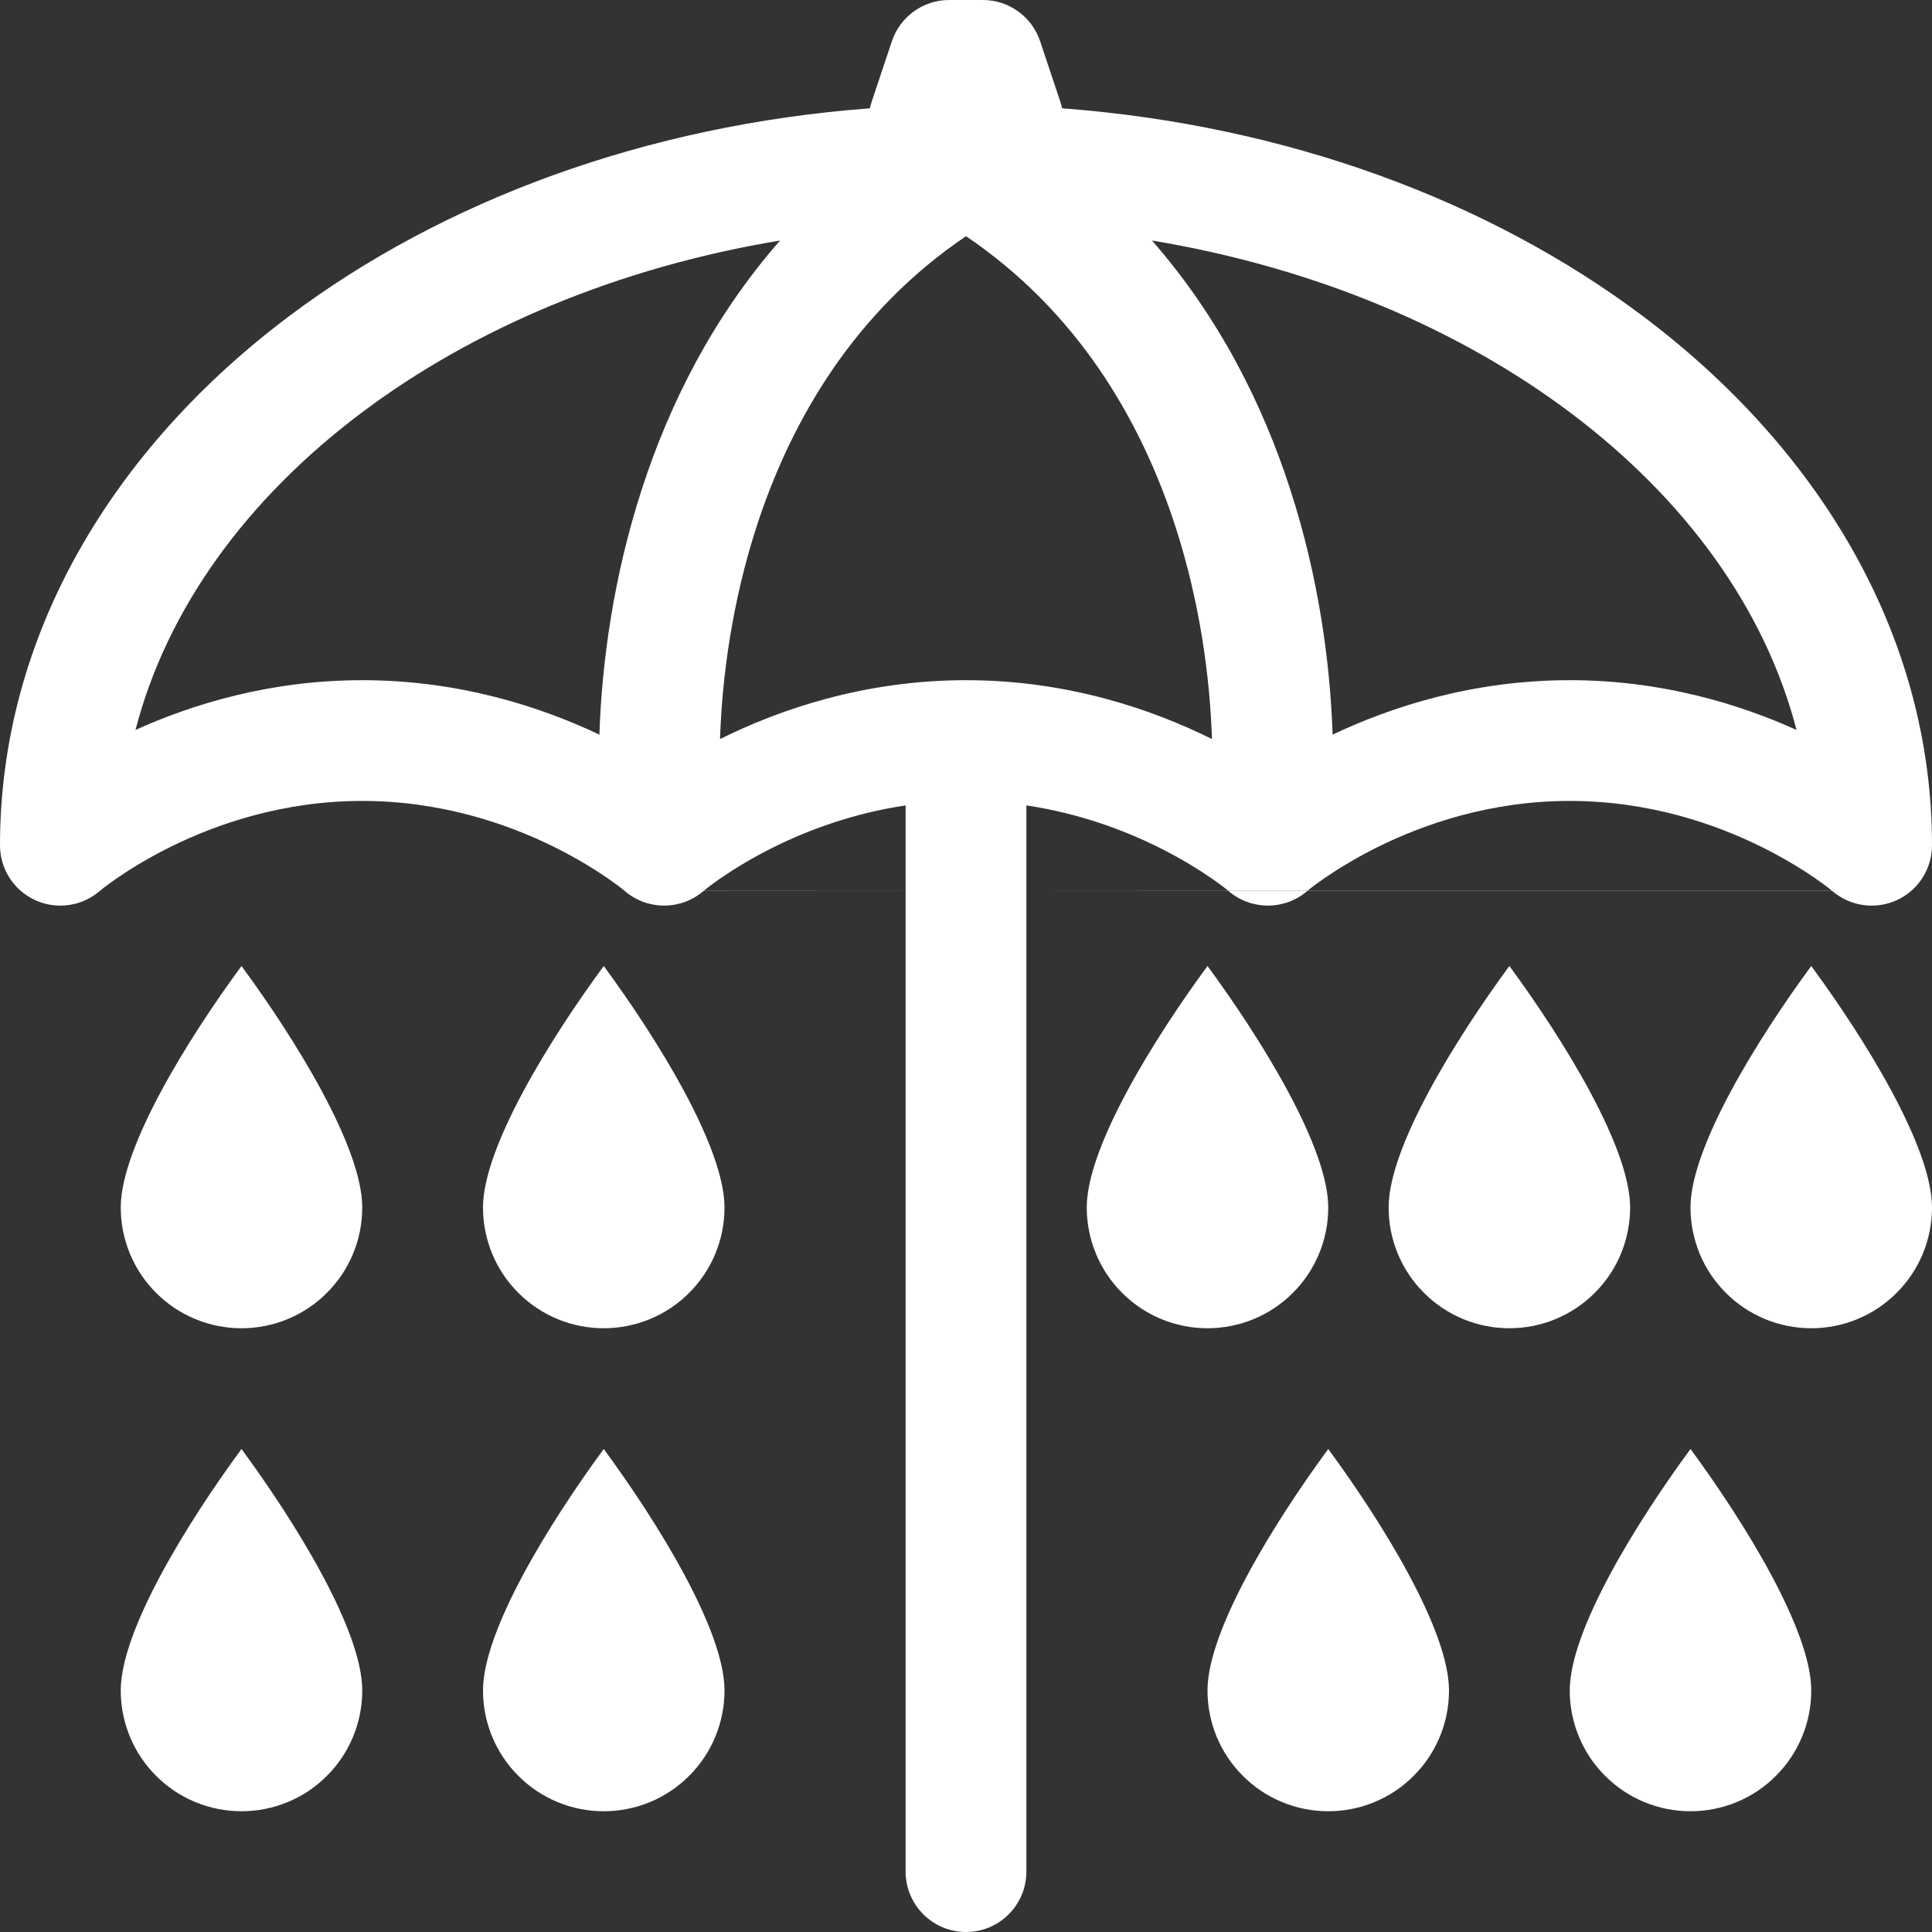 <svg width="16" height="16" viewBox="0 0 16 16" fill="none" xmlns="http://www.w3.org/2000/svg">
<rect x="0" y="0" width="16" height="16" fill="#333333" stroke="none"/>
<path d="M1.293 10.707C1.105 10.52 1 10.265 1 10C1 9.5 1.555 8.605 2 8C2.445 8.605 3 9.5 3 10C3 10.265 2.895 10.52 2.707 10.707C2.52 10.895 2.265 11 2 11C1.735 11 1.48 10.895 1.293 10.707Z" fill="white"/>
<path d="M9.293 10.707C9.105 10.52 9 10.265 9 10C9 9.5 9.555 8.605 10 8C10.445 8.605 11 9.5 11 10C11 10.265 10.895 10.52 10.707 10.707C10.52 10.895 10.265 11 10 11C9.735 11 9.48 10.895 9.293 10.707Z" fill="white"/>
<path d="M11.793 10.707C11.605 10.52 11.5 10.265 11.5 10C11.5 9.5 12.055 8.605 12.5 8C12.945 8.605 13.5 9.5 13.5 10C13.5 10.265 13.395 10.52 13.207 10.707C13.02 10.895 12.765 11 12.5 11C12.235 11 11.98 10.895 11.793 10.707Z" fill="white"/>
<path d="M14 10C14 10.265 14.105 10.52 14.293 10.707C14.48 10.895 14.735 11 15 11C15.265 11 15.52 10.895 15.707 10.707C15.895 10.52 16 10.265 16 10C16 9.5 15.445 8.605 15 8C14.555 8.605 14 9.5 14 10Z" fill="white"/>
<path d="M13.293 14.707C13.105 14.52 13 14.265 13 14C13 13.5 13.555 12.605 14 12C14.445 12.605 15 13.5 15 14C15 14.265 14.895 14.52 14.707 14.707C14.52 14.895 14.265 15 14 15C13.735 15 13.48 14.895 13.293 14.707Z" fill="white"/>
<path d="M10 14C10 14.265 10.105 14.52 10.293 14.707C10.48 14.895 10.735 15 11 15C11.265 15 11.52 14.895 11.707 14.707C11.895 14.52 12 14.265 12 14C12 13.5 11.445 12.605 11 12C10.555 12.605 10 13.5 10 14Z" fill="white"/>
<path d="M4 10C4 10.265 4.105 10.52 4.293 10.707C4.48 10.895 4.735 11 5 11C5.265 11 5.52 10.895 5.707 10.707C5.895 10.52 6 10.265 6 10C6 9.5 5.445 8.605 5 8C4.555 8.605 4 9.5 4 10Z" fill="white"/>
<path d="M4.293 14.707C4.105 14.52 4 14.265 4 14C4 13.5 4.555 12.605 5 12C5.445 12.605 6 13.5 6 14C6 14.265 5.895 14.52 5.707 14.707C5.52 14.895 5.265 15 5 15C4.735 15 4.48 14.895 4.293 14.707Z" fill="white"/>
<path d="M1 14C1 14.265 1.105 14.52 1.293 14.707C1.48 14.895 1.735 15 2 15C2.265 15 2.52 14.895 2.707 14.707C2.895 14.52 3 14.265 3 14C3 13.5 2.445 12.605 2 12C1.555 12.605 1 13.5 1 14Z" fill="white"/>
<path d="M7.386 0.342C7.454 0.138 7.645 0 7.86 0H8.14C8.355 0 8.546 0.138 8.614 0.342L8.781 0.842C8.787 0.86 8.792 0.878 8.796 0.897C10.651 1.036 12.331 1.661 13.604 2.617C15.056 3.707 16 5.252 16 7C16 7.196 15.886 7.374 15.708 7.455C15.53 7.536 15.322 7.506 15.174 7.379L10.826 7.379L10.827 7.378L15.173 7.378L15.17 7.376C15.166 7.372 15.158 7.366 15.146 7.356C15.123 7.338 15.085 7.31 15.035 7.275C14.935 7.206 14.784 7.111 14.591 7.015C14.202 6.822 13.653 6.633 13 6.633C12.347 6.633 11.798 6.822 11.409 7.015C11.216 7.111 11.065 7.206 10.965 7.275C10.915 7.31 10.877 7.338 10.854 7.356C10.842 7.366 10.834 7.372 10.83 7.376L10.827 7.378L10.173 7.378L10.17 7.376C10.166 7.372 10.158 7.366 10.146 7.356C10.123 7.338 10.085 7.31 10.035 7.275C9.935 7.206 9.784 7.111 9.591 7.015C9.306 6.874 8.935 6.735 8.5 6.67V7.378L10.173 7.378L10.174 7.379L8.5 7.378V15.5C8.5 15.776 8.276 16 8 16C7.724 16 7.5 15.776 7.5 15.5V7.379L0.826 7.379C0.678 7.506 0.47 7.536 0.292 7.455C0.114 7.374 0 7.196 0 7C0 5.252 0.944 3.707 2.396 2.617C3.669 1.661 5.349 1.036 7.204 0.897C7.208 0.878 7.213 0.86 7.219 0.842L7.386 0.342ZM7.5 7.379V6.67C7.065 6.735 6.694 6.874 6.409 7.015C6.216 7.111 6.065 7.206 5.965 7.275C5.915 7.31 5.877 7.338 5.854 7.356C5.842 7.366 5.834 7.372 5.83 7.376L5.827 7.378L7.5 7.379ZM3 5.633C3.807 5.633 4.481 5.855 4.964 6.084C4.984 5.48 5.082 4.774 5.312 4.062C5.54 3.353 5.904 2.626 6.46 1.992C5.114 2.215 3.92 2.723 2.997 3.416C2.035 4.139 1.38 5.049 1.122 6.045C1.598 5.83 2.24 5.633 3 5.633ZM6.263 4.369C6.064 4.987 5.98 5.602 5.963 6.12L5.966 6.119C6.452 5.878 7.153 5.633 8 5.633C8.847 5.633 9.548 5.878 10.034 6.119L10.037 6.12C10.02 5.602 9.936 4.987 9.737 4.369C9.444 3.461 8.911 2.572 8 1.956C7.089 2.572 6.556 3.461 6.263 4.369ZM13 5.633C13.76 5.633 14.402 5.83 14.878 6.045C14.62 5.049 13.965 4.139 13.003 3.416C12.08 2.723 10.886 2.215 9.54 1.992C10.096 2.626 10.46 3.353 10.688 4.062C10.918 4.774 11.016 5.48 11.036 6.084C11.519 5.855 12.193 5.633 13 5.633ZM0.83 7.376L0.826 7.379L5.174 7.379L5.17 7.376C5.166 7.372 5.158 7.366 5.146 7.356C5.123 7.338 5.085 7.31 5.035 7.275C4.935 7.206 4.784 7.111 4.591 7.015C4.202 6.822 3.653 6.633 3 6.633C2.347 6.633 1.798 6.822 1.409 7.015C1.216 7.111 1.065 7.206 0.965 7.275C0.915 7.31 0.877 7.338 0.854 7.356C0.842 7.366 0.834 7.372 0.83 7.376ZM5.174 7.379C5.361 7.54 5.639 7.54 5.826 7.379L5.174 7.379Z" fill="white"/>
<path d="M10.174 7.379H10.826C10.639 7.54 10.361 7.54 10.174 7.379Z" fill="white"/>
</svg>
